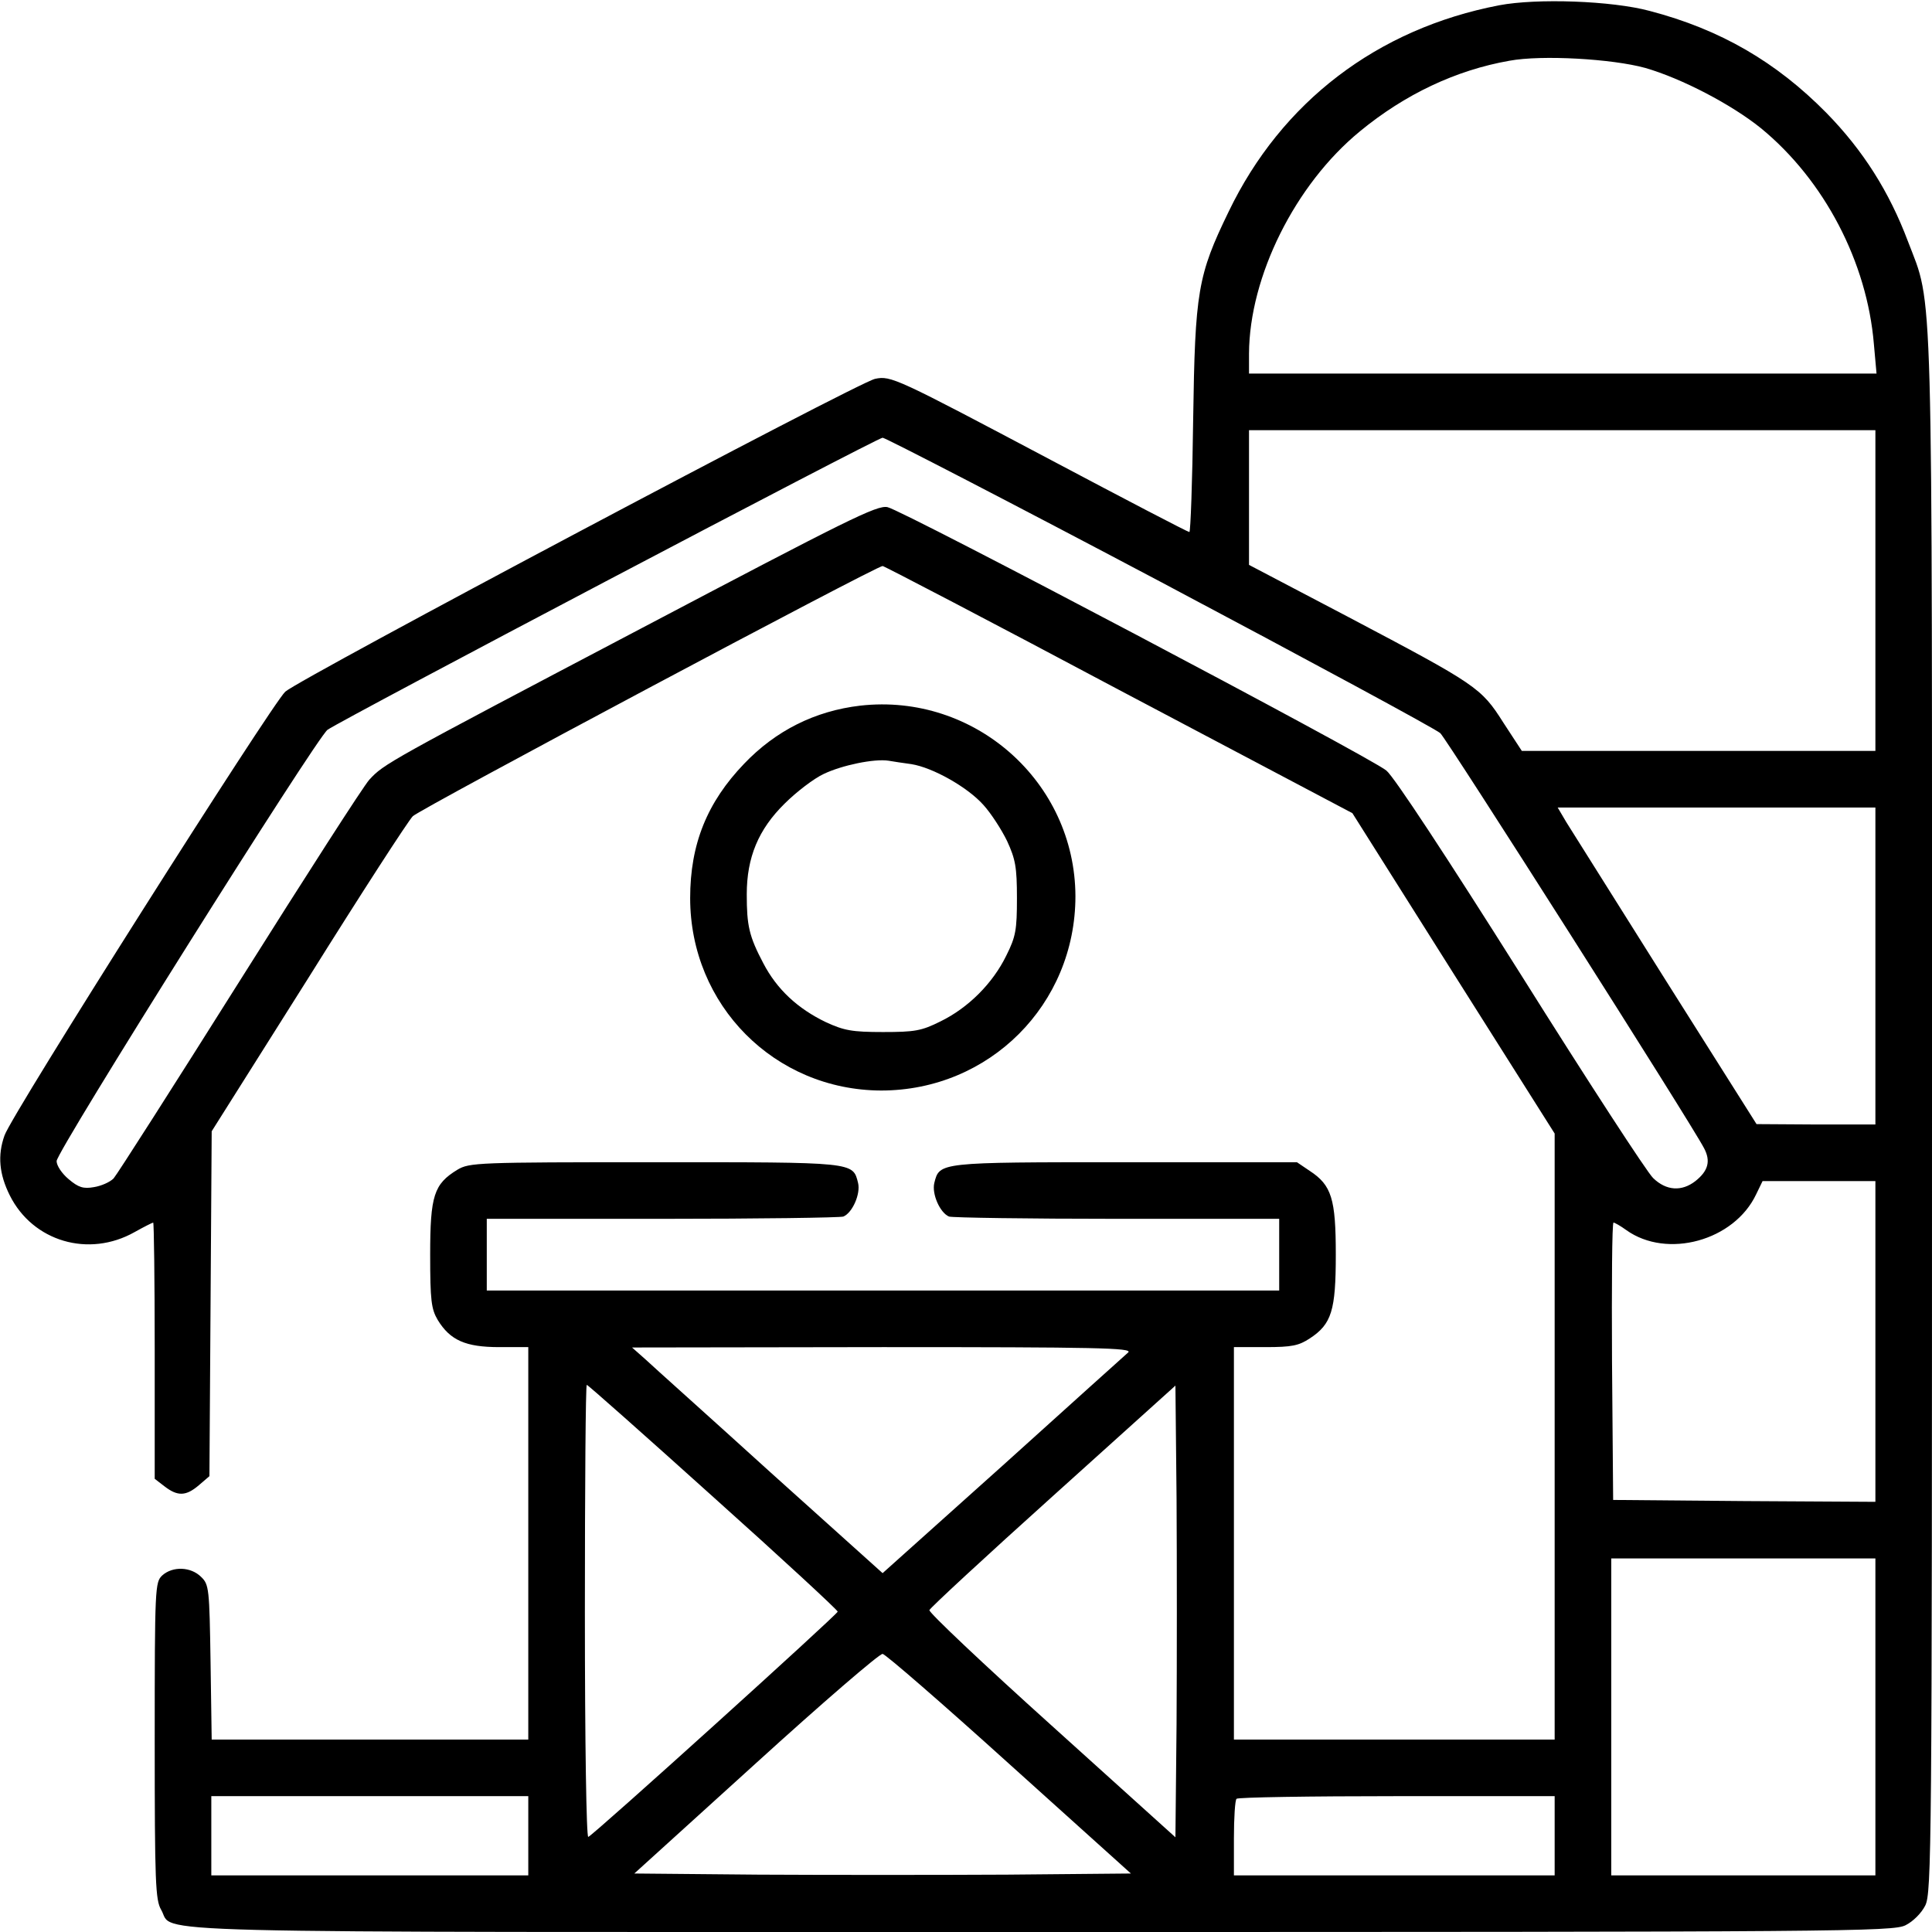 <?xml version="1.0" standalone="no"?>
<!DOCTYPE svg PUBLIC "-//W3C//DTD SVG 20010904//EN"
 "http://www.w3.org/TR/2001/REC-SVG-20010904/DTD/svg10.dtd">
<svg version="1.0" xmlns="http://www.w3.org/2000/svg"
 width="512pt" height="512pt" viewBox="0 0 512 512"
 preserveAspectRatio="xMidYMid meet">

<g transform="translate(0,512) scale(0.1,-0.1)"
fill="#000000" stroke="none">
<path d="M3973 5106 c-323 -62 -577 -256 -717 -547 -82 -169 -89 -211 -94
-551 -2 -164 -7 -298 -10 -298 -4 0 -169 86 -367 191 -410 217 -424 224 -466
215 -45 -9 -1522 -793 -1563 -829 -37 -35 -725 -1120 -744 -1176 -19 -53 -14
-103 14 -159 61 -122 209 -166 331 -97 25 14 47 25 49 25 2 0 4 -153 4 -339
l0 -340 26 -20 c35 -27 57 -26 91 3 l28 24 3 457 3 457 256 406 c140 224 265
417 277 429 19 19 1228 663 1245 663 4 0 286 -147 626 -328 l619 -327 268
-425 268 -424 0 -803 0 -803 -425 0 -425 0 0 520 0 520 84 0 c70 0 88 4 117
23 58 38 69 74 69 222 0 148 -11 184 -69 222 l-34 23 -456 0 c-495 0 -491 0
-505 -55 -7 -29 15 -79 39 -89 9 -3 210 -6 446 -6 l429 0 0 -95 0 -95 -1050 0
-1050 0 0 95 0 95 464 0 c255 0 472 3 481 6 24 10 46 60 39 89 -14 56 -7 55
-539 55 -471 0 -491 -1 -523 -20 -62 -38 -72 -68 -72 -225 0 -122 3 -144 20
-173 33 -54 74 -72 163 -72 l77 0 0 -520 0 -520 -419 0 -420 0 -3 205 c-3 195
-4 206 -25 226 -27 27 -75 29 -103 4 -19 -18 -20 -30 -20 -438 0 -377 2 -422
17 -448 38 -64 -141 -59 2335 -59 2125 0 2255 1 2288 18 20 10 42 32 52 52 17
33 18 154 18 2091 0 2272 4 2141 -64 2320 -49 130 -118 240 -216 340 -133 135
-281 221 -468 270 -100 27 -299 34 -399 15z m387 -166 c97 -28 229 -97 307
-160 168 -138 281 -355 299 -572 l7 -78 -832 0 -831 0 0 53 c1 204 122 448
294 589 119 98 254 162 396 187 86 16 273 5 360 -19z m610 -1385 l0 -425 -469
0 -468 0 -49 75 c-59 93 -70 100 -411 280 l-263 138 0 178 0 179 830 0 830 0
0 -425z m-1896 24 c396 -210 731 -391 743 -402 20 -20 665 -1034 699 -1100 18
-34 11 -60 -23 -87 -36 -28 -77 -26 -112 8 -16 15 -174 258 -351 540 -196 311
-336 524 -356 540 -45 37 -1282 690 -1322 698 -28 6 -105 -33 -654 -322 -673
-354 -680 -358 -719 -400 -15 -16 -169 -256 -344 -534 -175 -278 -325 -513
-334 -523 -10 -10 -33 -20 -52 -23 -28 -5 -41 -1 -67 21 -18 15 -32 36 -32 48
0 26 689 1122 718 1143 40 28 1457 774 1471 774 7 0 338 -171 735 -381z m1896
-1019 l0 -420 -157 0 -158 1 -240 380 c-132 210 -251 399 -264 420 l-23 39
421 0 421 0 0 -420z m0 -995 l0 -425 -347 2 -348 3 -3 368 c-1 202 0 367 4
367 3 0 19 -9 34 -20 108 -77 286 -28 344 95 l17 35 149 0 150 0 0 -425z
m-1980 -29 c-8 -7 -158 -142 -333 -300 l-318 -285 -297 267 c-163 148 -313
282 -332 300 l-35 31 665 1 c566 0 662 -2 650 -14z m-1100 -383 c182 -163 330
-300 330 -304 0 -7 -647 -592 -661 -597 -5 -2 -9 246 -9 597 0 331 2 601 5
601 3 0 154 -134 335 -297z m1228 -602 l-3 -300 -328 296 c-180 162 -326 300
-324 306 2 6 149 142 328 303 l324 292 3 -299 c1 -165 1 -434 0 -598z m1852
19 l0 -420 -350 0 -350 0 0 420 0 420 350 0 350 0 0 -420z m-2295 -125 l322
-290 -328 -3 c-181 -1 -477 -1 -659 0 l-329 3 322 292 c177 161 328 291 336
290 8 -1 159 -132 336 -292z m-1275 -190 l0 -105 -420 0 -420 0 0 105 0 105
420 0 420 0 0 -105z m2720 0 l0 -105 -425 0 -425 0 0 98 c0 54 3 102 7 105 3
4 195 7 425 7 l418 0 0 -105z"/>
<path d="M2280 3250 c-120 -14 -224 -66 -308 -154 -98 -102 -143 -213 -143
-356 0 -284 224 -509 506 -510 287 0 515 228 515 515 -1 303 -267 539 -570
505z m135 -155 c57 -9 149 -61 191 -108 20 -22 48 -65 63 -96 22 -48 26 -69
26 -151 0 -84 -3 -102 -28 -152 -36 -74 -101 -139 -175 -175 -50 -25 -68 -28
-152 -28 -82 0 -103 4 -151 26 -75 36 -130 87 -166 156 -38 72 -44 100 -44
183 0 98 31 172 100 240 31 31 78 67 104 79 48 23 134 41 172 35 11 -2 38 -6
60 -9z"/>
</g>
</svg>
